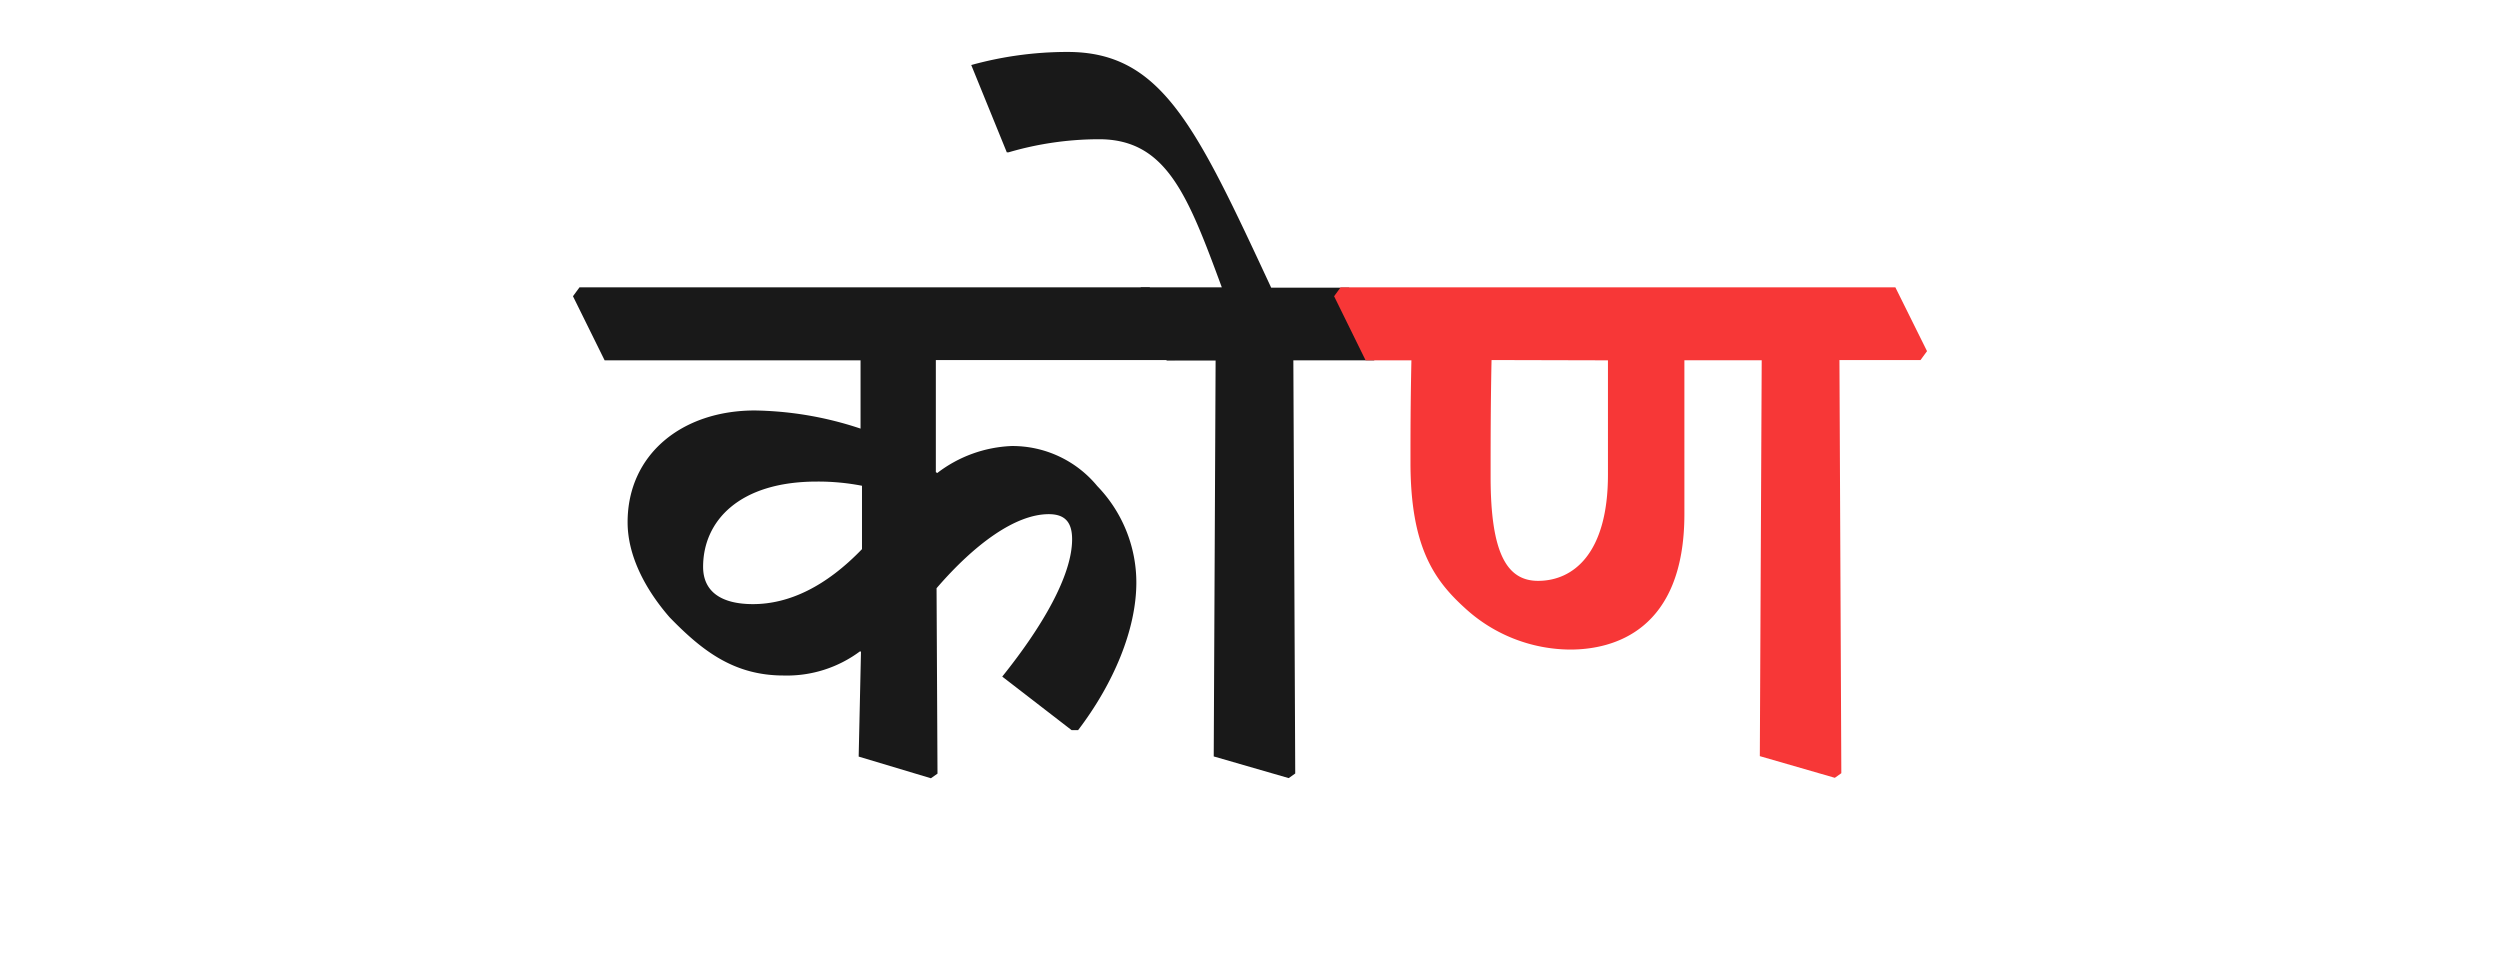 <svg id="Layer_1" data-name="Layer 1" xmlns="http://www.w3.org/2000/svg" viewBox="0 0 346 133"><defs><style>.cls-1{fill:#191919;}.cls-2{fill:#f73737;}</style></defs><path class="cls-1" d="M79.3,41l.9-1.23h78.91l4.38,8.83-.9,1.23H129.52V65.34l.19.13A18.1,18.1,0,0,1,140,61.73a15.21,15.21,0,0,1,11.86,5.54,19.22,19.22,0,0,1,5.41,13.35c0,6.51-3.16,14-8.06,20.43h-.9l-9.6-7.41c5.54-6.9,9.67-14,9.67-19,0-2.38-1-3.48-3.23-3.48-4.64,0-10.31,4.19-15.53,10.25l.13,25.66-.91.64-10-3,.32-14.51-.13-.06a16.9,16.9,0,0,1-10.57,3.35c-6.83,0-11.22-3.35-15.79-8.06-3.36-3.86-5.81-8.51-5.81-13.15,0-9.41,7.55-15.47,17.6-15.47a48.19,48.19,0,0,1,14.64,2.51V49.87H83.68Zm40,26.23a31.82,31.82,0,0,0-6.26-.58c-10.76,0-15.73,5.48-15.73,11.8,0,3.48,2.58,5.16,6.9,5.16,5,0,10.12-2.45,15.09-7.61Z"/><path class="cls-1" d="M157,41l.91-1.23H169.1c-4.71-12.76-7.67-20.5-17-20.5a44.68,44.68,0,0,0-12.51,1.81h-.25L134.42,9a49.81,49.81,0,0,1,13.34-1.81c13,0,17.73,10.19,28.17,32.62H186.7l4.38,8.83-.9,1.23H179l.26,57.18-.9.64-10.38-3,.26-54.79h-6.77Z"/><path class="cls-2" d="M184.64,41l.9-1.23h76.78l4.38,8.83-.9,1.23H254.58l.26,57.18-.9.64-10.38-3,.26-54.79h-10.7V71.14c0,16.18-9.87,18.76-15.8,18.76a21.7,21.7,0,0,1-14.57-5.74c-4.25-3.86-7.54-8.44-7.54-20.17,0-3.68,0-8.13.13-14.12H189Zm21.79,8.83c-.13,6.19-.13,11.73-.13,16.18,0,10.7,2.32,14.38,6.57,14.38,4.84,0,9.67-3.74,9.67-14.7V49.87Z"/></svg>